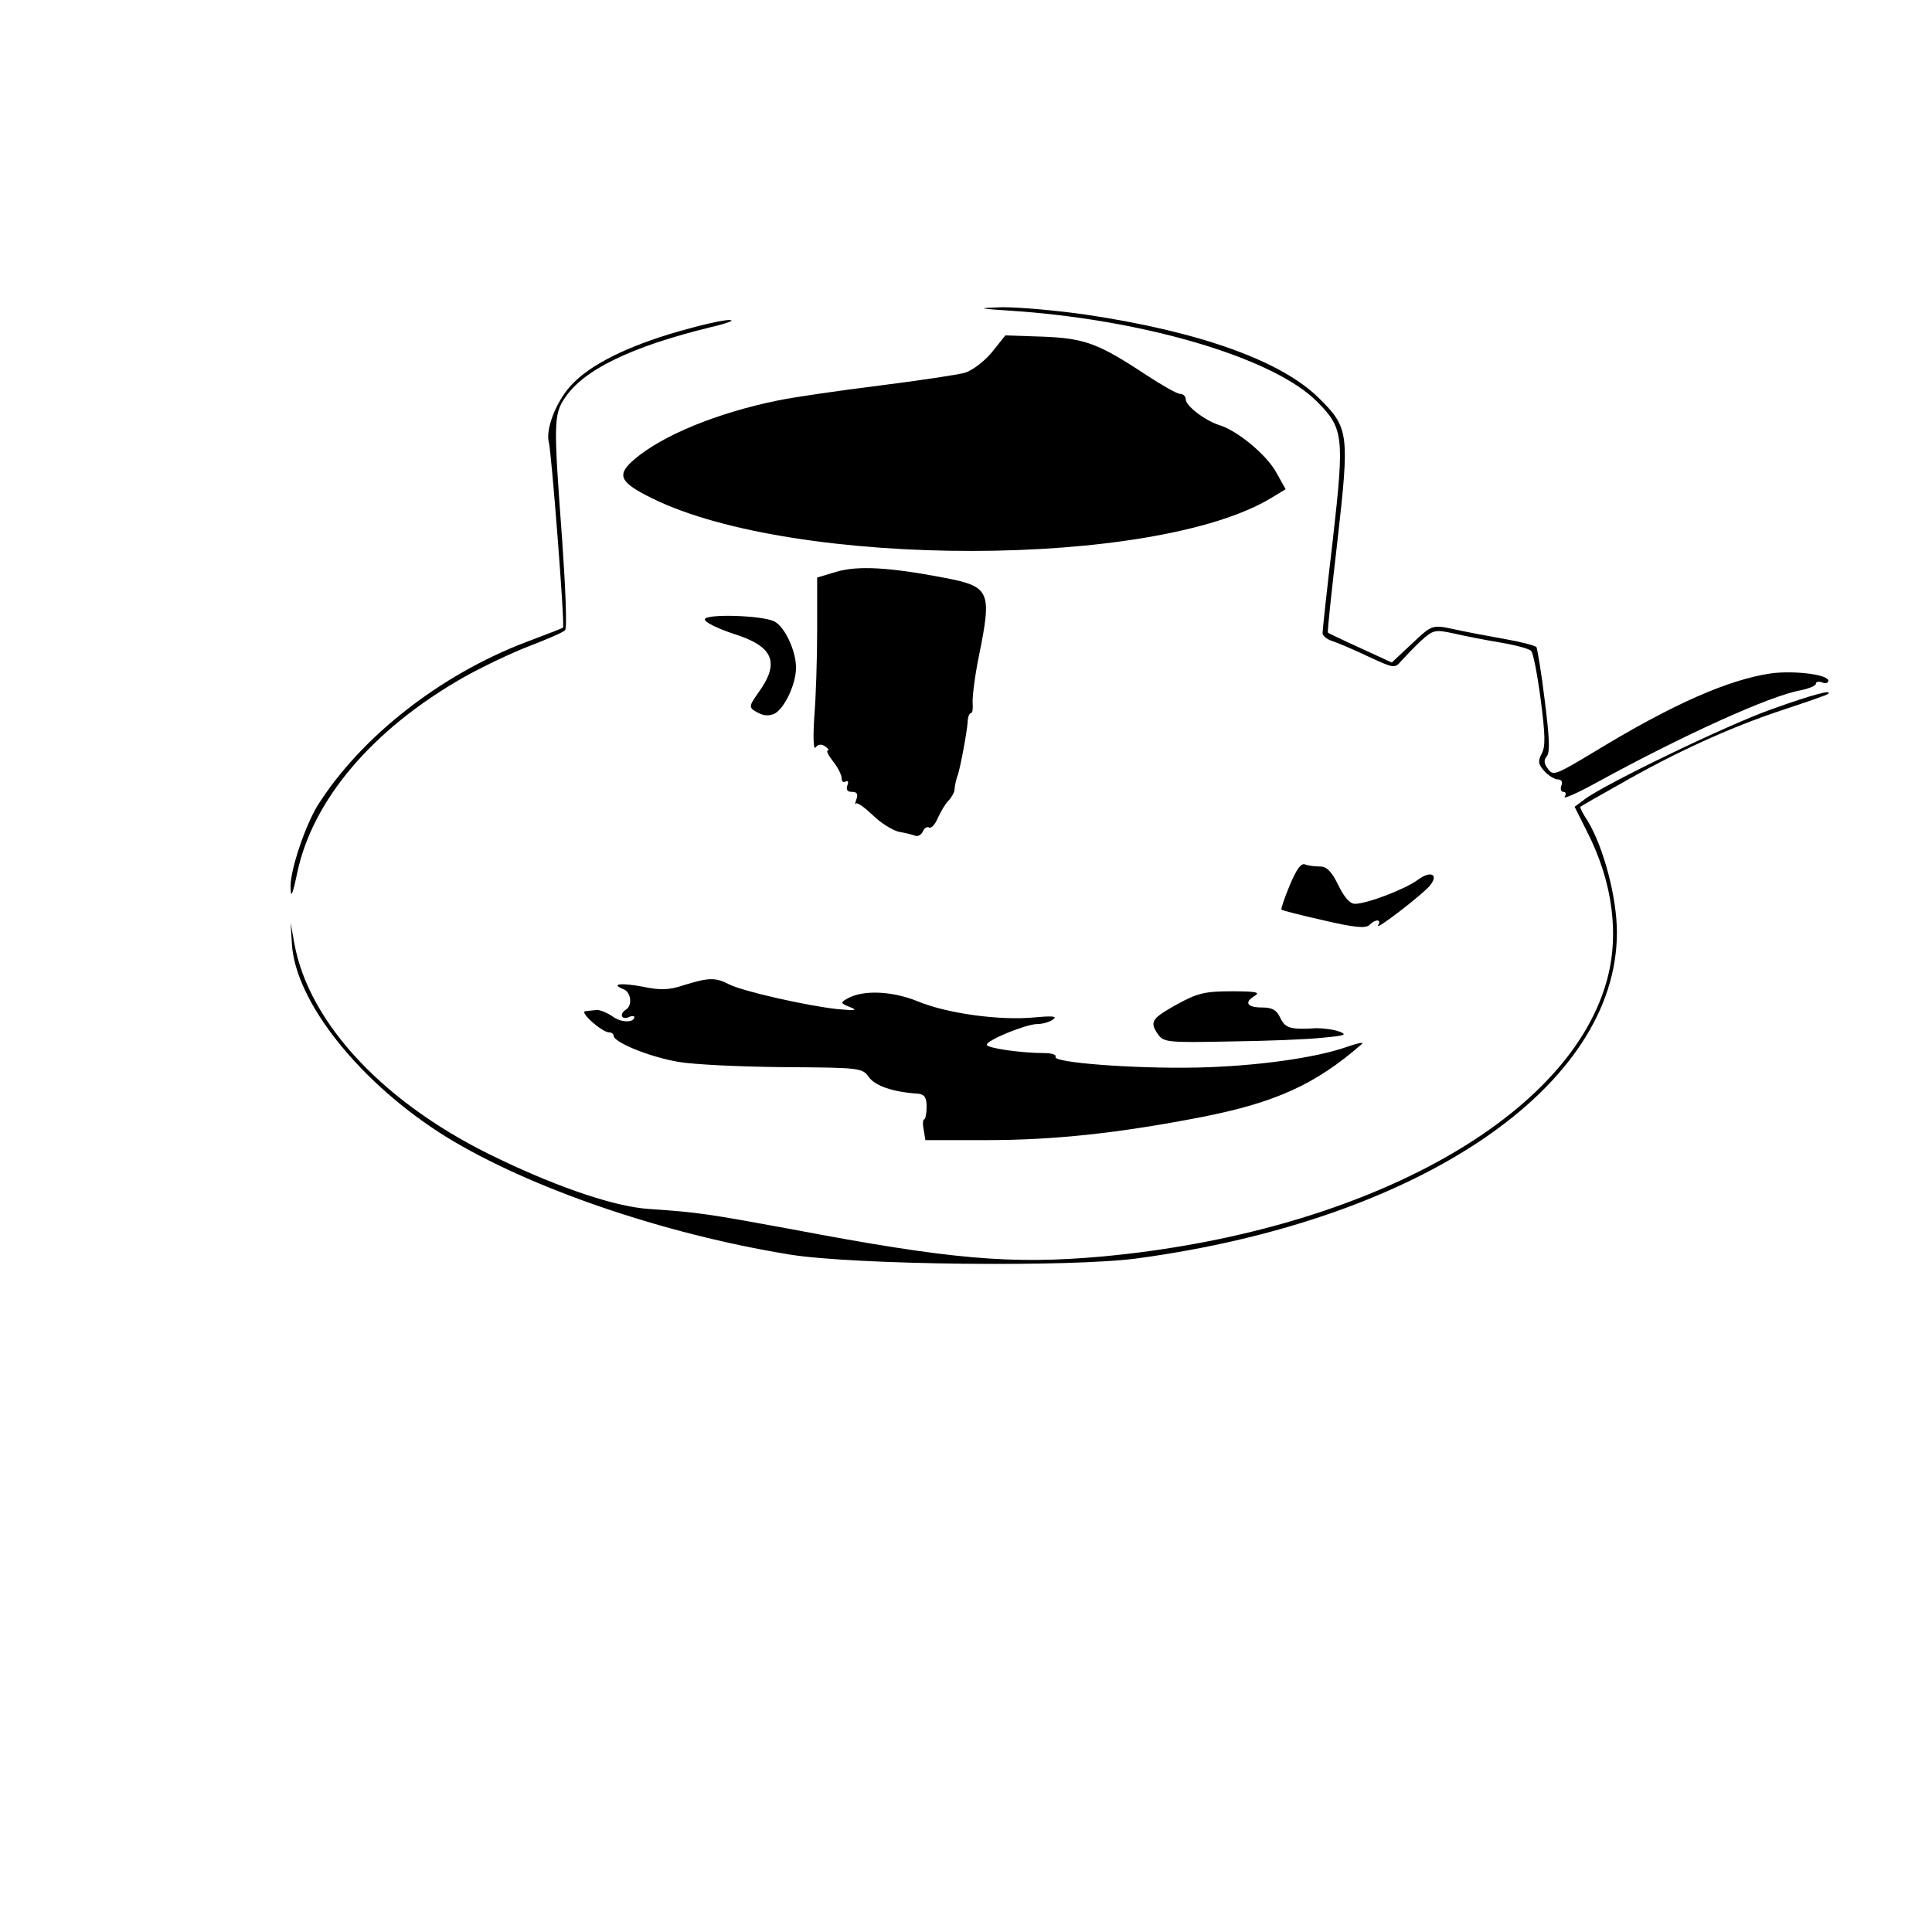 <?xml version="1.0" standalone="no"?>
<!DOCTYPE svg PUBLIC "-//W3C//DTD SVG 20010904//EN"
 "http://www.w3.org/TR/2001/REC-SVG-20010904/DTD/svg10.dtd">
<svg version="1.0" xmlns="http://www.w3.org/2000/svg"
 width="466pt" height="466pt" viewBox="0 0 466 466"
 preserveAspectRatio="xMidYMid meet">
<g transform="translate(0,466) scale(0.1,-0.1)"
fill="#000000" stroke="none">
<path d="M2460 3909 c315 -24 614 -115 716 -217 65 -65 67 -84 39 -332 -14
-118 -25 -220 -25 -227 0 -6 10 -15 23 -19 12 -4 51 -20 86 -37 63 -29 65 -30
81 -11 9 10 30 32 47 48 30 27 34 28 80 18 26 -6 77 -16 113 -22 36 -6 69 -15
73 -20 5 -4 15 -56 23 -116 11 -85 12 -114 3 -131 -10 -19 -9 -26 6 -43 10
-11 25 -20 33 -20 8 0 12 -6 8 -15 -3 -8 -1 -15 5 -15 6 0 7 -5 3 -12 -4 -6
31 9 78 35 210 115 418 209 491 222 20 4 37 11 37 16 0 5 7 6 15 3 8 -4 15 -1
15 4 0 15 -81 25 -137 18 -104 -15 -238 -74 -427 -189 -93 -56 -100 -59 -112
-42 -10 13 -11 22 -3 31 8 10 6 47 -5 134 -8 67 -18 125 -20 129 -3 4 -38 13
-78 20 -40 7 -92 17 -115 22 -60 13 -58 13 -109 -35 l-47 -44 -76 35 c-42 19
-77 36 -78 37 -2 1 9 101 23 222 29 257 28 272 -44 343 -90 90 -287 161 -562
202 -69 10 -159 18 -200 18 -69 -2 -66 -3 40 -10z"/>
<path d="M1638 3861 c-126 -36 -217 -82 -261 -131 -36 -39 -62 -107 -53 -138
6 -22 39 -443 34 -446 -1 -1 -42 -17 -90 -35 -207 -79 -398 -229 -502 -394
-30 -49 -66 -156 -65 -195 0 -30 4 -24 16 33 37 176 182 346 399 470 44 25
115 59 159 76 44 17 84 34 88 39 5 4 1 102 -7 217 -21 282 -21 303 7 344 45
67 159 123 352 170 39 9 59 17 45 17 -14 1 -69 -12 -122 -27z"/>
<path d="M2393 3811 c-18 -22 -47 -44 -65 -50 -18 -5 -112 -19 -207 -31 -96
-12 -207 -28 -245 -36 -147 -30 -278 -84 -346 -142 -44 -38 -36 -55 43 -94
345 -170 1216 -169 1495 2 l33 20 -23 41 c-23 42 -94 101 -138 114 -34 11 -80
46 -80 62 0 7 -6 13 -14 13 -7 0 -44 21 -82 46 -115 76 -148 88 -249 92 l-90
3 -32 -40z"/>
<path d="M2018 3281 l-47 -14 0 -126 c0 -69 -3 -164 -7 -211 -3 -48 -2 -80 3
-73 6 8 14 9 23 3 8 -6 11 -10 7 -10 -5 0 1 -12 12 -26 12 -15 21 -33 21 -41
0 -8 4 -11 10 -8 6 3 7 -1 4 -9 -4 -11 0 -16 11 -16 12 0 15 -5 11 -17 -4 -10
-4 -15 -1 -11 3 3 21 -10 40 -28 19 -19 47 -36 62 -40 16 -3 34 -7 41 -10 7
-2 15 3 18 11 4 8 10 12 15 9 5 -3 15 8 21 23 7 15 18 34 25 41 7 7 14 19 15
25 1 14 5 30 8 37 6 17 22 102 24 128 0 12 4 22 8 22 4 0 5 11 4 24 -1 14 5
64 15 113 32 157 27 168 -81 189 -135 26 -211 30 -262 15z"/>
<path d="M1700 3166 c0 -7 31 -22 70 -35 96 -30 112 -69 59 -142 -24 -34 -24
-36 1 -49 14 -7 26 -7 39 -1 24 14 51 71 51 111 0 40 -27 98 -52 111 -29 15
-168 19 -168 5z"/>
<path d="M4275 2950 c-106 -37 -406 -182 -453 -218 l-24 -18 30 -60 c63 -123
79 -253 46 -365 -97 -334 -594 -603 -1219 -660 -216 -19 -361 -7 -745 66 -201
37 -226 41 -345 49 -78 5 -212 49 -360 120 -274 129 -459 325 -495 520 l-9 51
3 -51 c8 -141 166 -338 372 -466 200 -123 522 -234 829 -284 154 -25 681 -31
840 -9 683 93 1155 415 1155 786 0 84 -32 205 -70 268 -12 18 -20 34 -18 35 2
2 44 26 94 54 136 78 266 137 389 178 61 20 112 38 114 40 13 12 -36 -1 -134
-36z"/>
<path d="M3111 2525 c-13 -31 -22 -58 -20 -59 2 -2 48 -14 102 -26 73 -17 101
-20 110 -11 15 15 30 14 21 -1 -9 -15 107 74 125 96 22 27 2 37 -29 14 -31
-23 -123 -58 -152 -58 -12 0 -26 16 -40 45 -16 33 -28 45 -44 45 -12 0 -29 2
-36 5 -10 4 -21 -12 -37 -50z"/>
<path d="M1650 2284 c-35 -12 -57 -13 -99 -4 -53 10 -80 7 -47 -6 18 -7 22
-39 6 -49 -16 -10 -12 -25 5 -19 8 4 15 4 15 1 0 -14 -32 -14 -52 1 -13 9 -30
16 -38 16 -8 -1 -21 -2 -28 -3 -16 -1 40 -51 57 -51 6 0 11 -4 11 -8 0 -16 86
-51 155 -63 39 -7 154 -12 257 -13 181 -1 188 -2 203 -23 15 -22 58 -37 120
-41 15 -2 20 -9 20 -32 0 -16 -3 -30 -6 -30 -3 0 -4 -11 -1 -25 l4 -25 147 0
c164 0 321 17 521 56 178 35 274 79 385 176 5 5 -10 2 -33 -6 -78 -28 -224
-48 -367 -51 -150 -3 -348 12 -339 26 3 5 -10 9 -28 9 -55 0 -138 12 -138 20
0 11 95 50 122 50 13 0 30 5 38 11 11 8 -1 9 -45 5 -82 -8 -210 9 -282 39 -62
25 -132 28 -170 6 -16 -9 -16 -11 7 -20 20 -8 14 -9 -30 -5 -74 8 -229 43
-262 60 -33 17 -49 16 -108 -2z"/>
<path d="M2838 2237 c-61 -34 -66 -42 -44 -73 13 -18 26 -19 173 -16 87 1 187
5 223 9 54 5 61 7 40 15 -14 5 -38 8 -55 8 -63 -4 -75 0 -87 25 -9 19 -19 25
-45 25 -36 0 -43 13 -15 29 12 8 -2 10 -58 10 -65 0 -83 -5 -132 -32z"/>
</g>
</svg>
